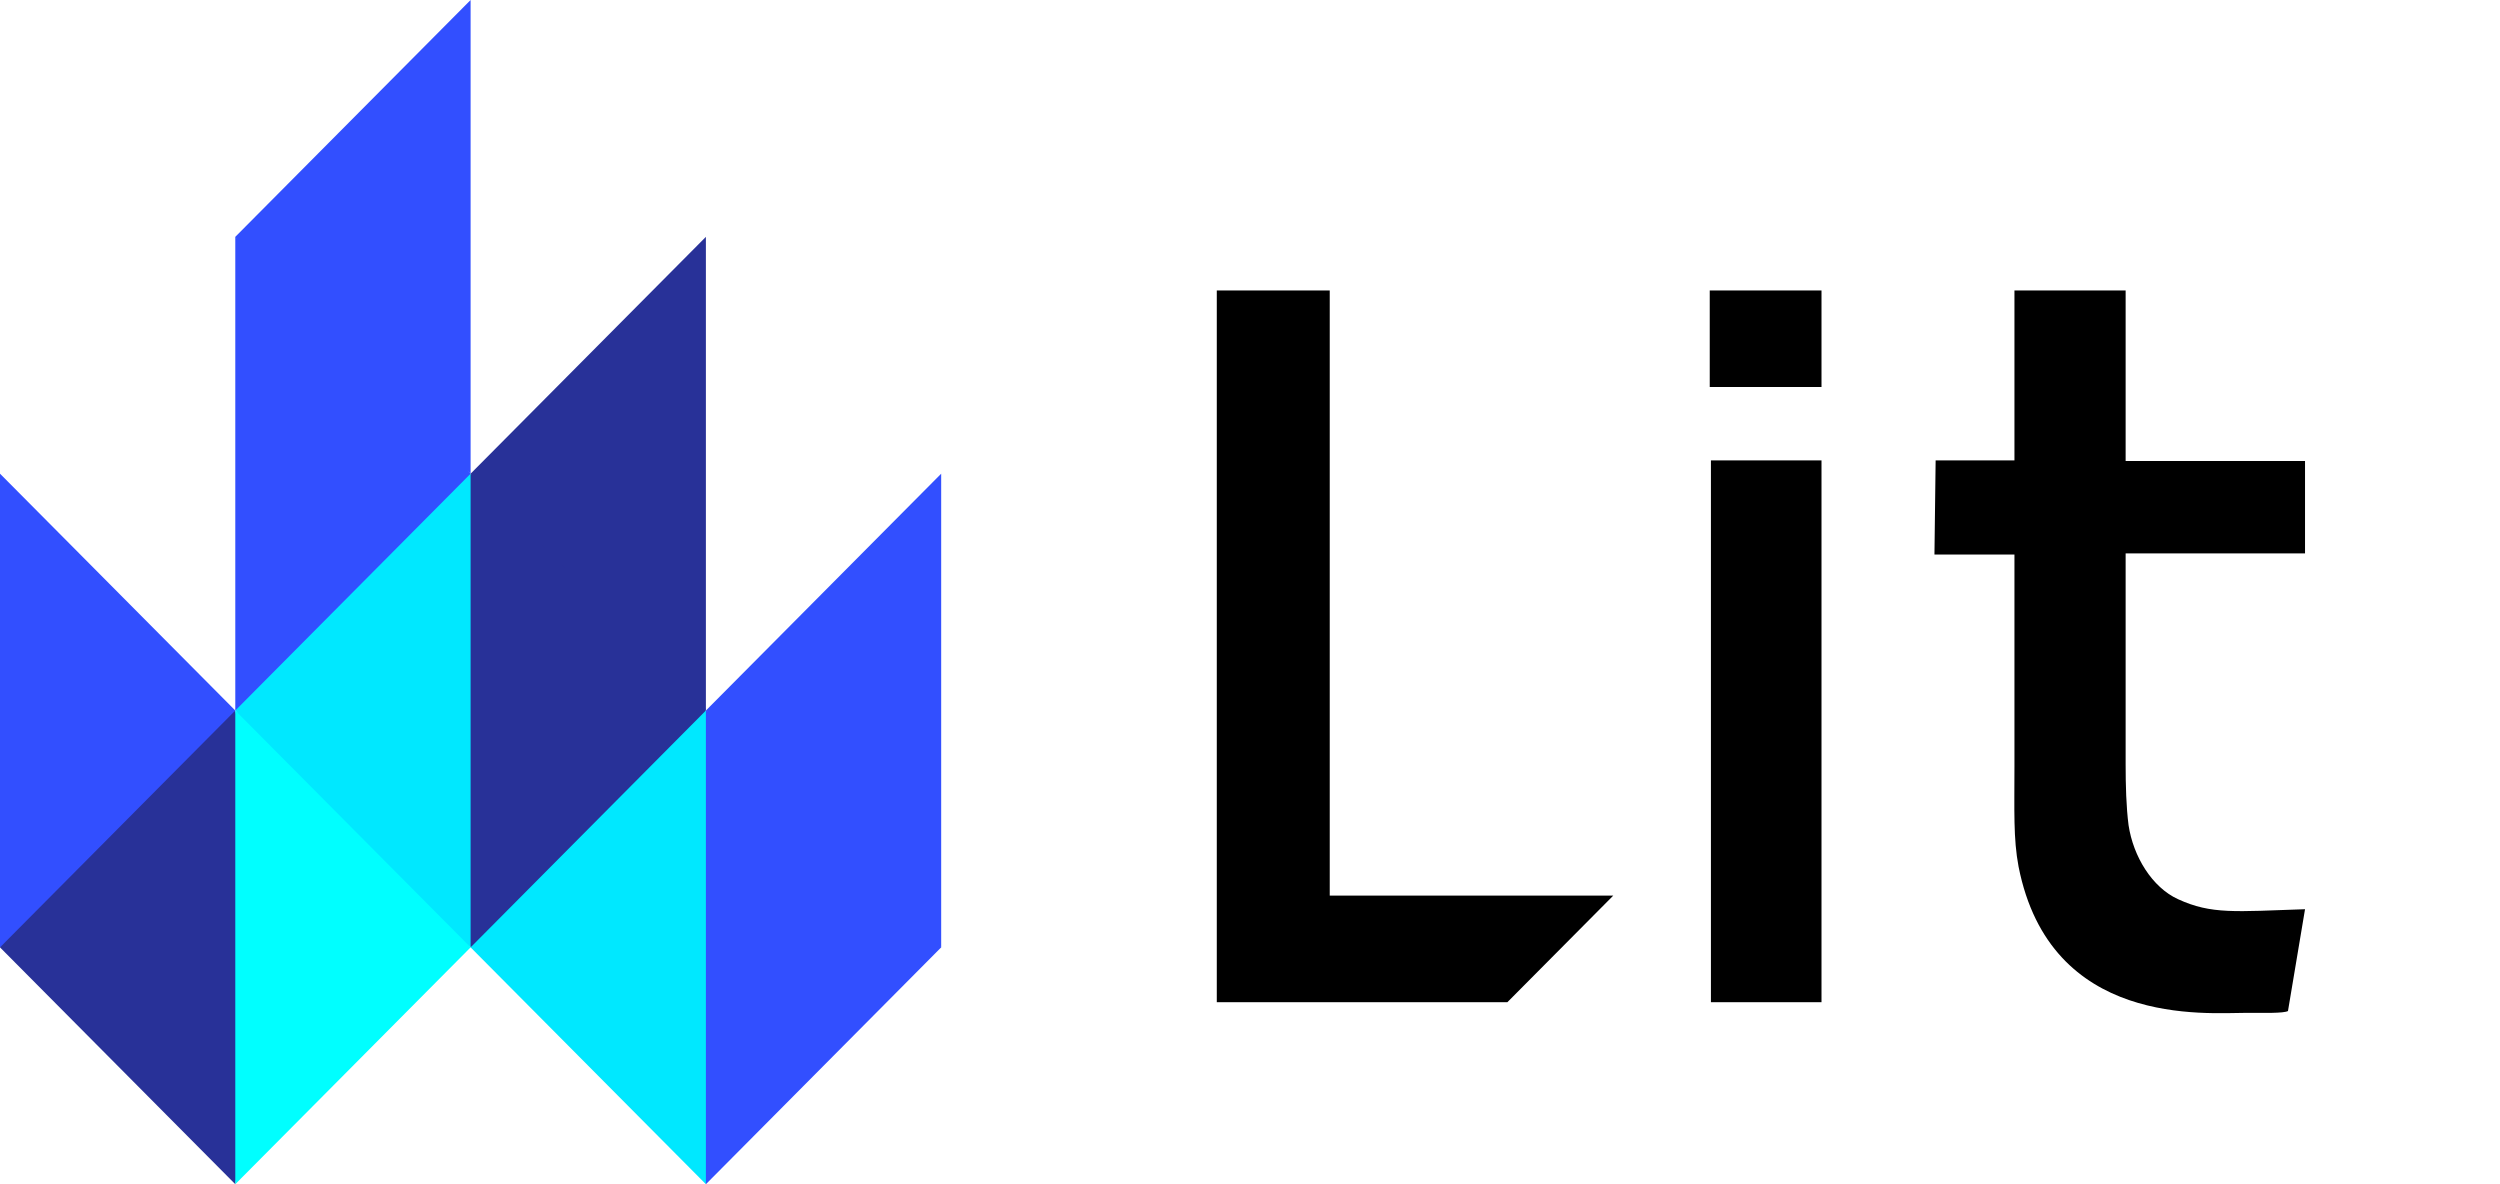 <svg width="95" height="45" viewBox="0 0 95 45" fill="none" xmlns="http://www.w3.org/2000/svg">
<path d="M80.774 11.038V17.518H87.591V21.028H80.774V29.038C80.774 29.848 80.796 30.658 80.885 31.355C81.064 32.548 81.779 33.718 82.763 34.168C84.037 34.753 84.931 34.64 87.591 34.55L86.943 38.42C86.764 38.51 86.049 38.488 85.378 38.488C83.814 38.488 77.912 39.05 76.705 32.93C76.504 31.873 76.549 30.793 76.549 29.128V21.073H73.509L73.554 17.495H76.549V11.038H80.774ZM69.217 17.495V38.083H65.015V17.495H69.217ZM69.217 11.038V14.705H64.97V11.038H69.217ZM50.53 34.033H61.304L57.281 38.083H46.238V11.038H50.53V34.033Z" fill="black"/>
<path d="M0 18V36C2.028 35.205 3.87 33.995 5.41 32.445C6.949 30.896 8.151 29.042 8.941 27L0 18Z" fill="#324FFF"/>
<path d="M8.941 27C10.215 33.142 10.126 37.575 8.941 45L0 36L8.941 27Z" fill="#283198"/>
<path d="M8.941 27V45L17.883 36C15.497 32.456 12.462 29.402 8.941 27Z" fill="#00FFFF"/>
<path d="M17.883 0V18C17.883 18 10.797 12.533 8.941 9L17.883 0Z" fill="#324FFF"/>
<path d="M8.941 9V27C12.857 25.119 16.013 21.942 17.883 18L8.941 9Z" fill="#324FFF"/>
<path d="M17.883 18C19.209 23.926 19.209 30.074 17.883 36L8.941 27L17.883 18Z" fill="#00E8FF"/>
<path d="M17.883 18V36C21.683 34.312 24.924 31.725 26.824 27C25.505 23.175 22.778 20.047 17.883 18Z" fill="#283198"/>
<path d="M26.824 9V27L17.883 18L26.824 9Z" fill="#283198"/>
<path d="M26.824 27C28.188 33.075 27.919 39.06 26.824 45L17.883 36L26.824 27Z" fill="#00E8FF"/>
<path d="M26.824 27V45L35.765 36C34.558 32.625 31.675 29.723 26.824 27Z" fill="#324FFF"/>
<path d="M35.765 18V36L26.824 27L35.765 18Z" fill="#324FFF"/>
</svg>
